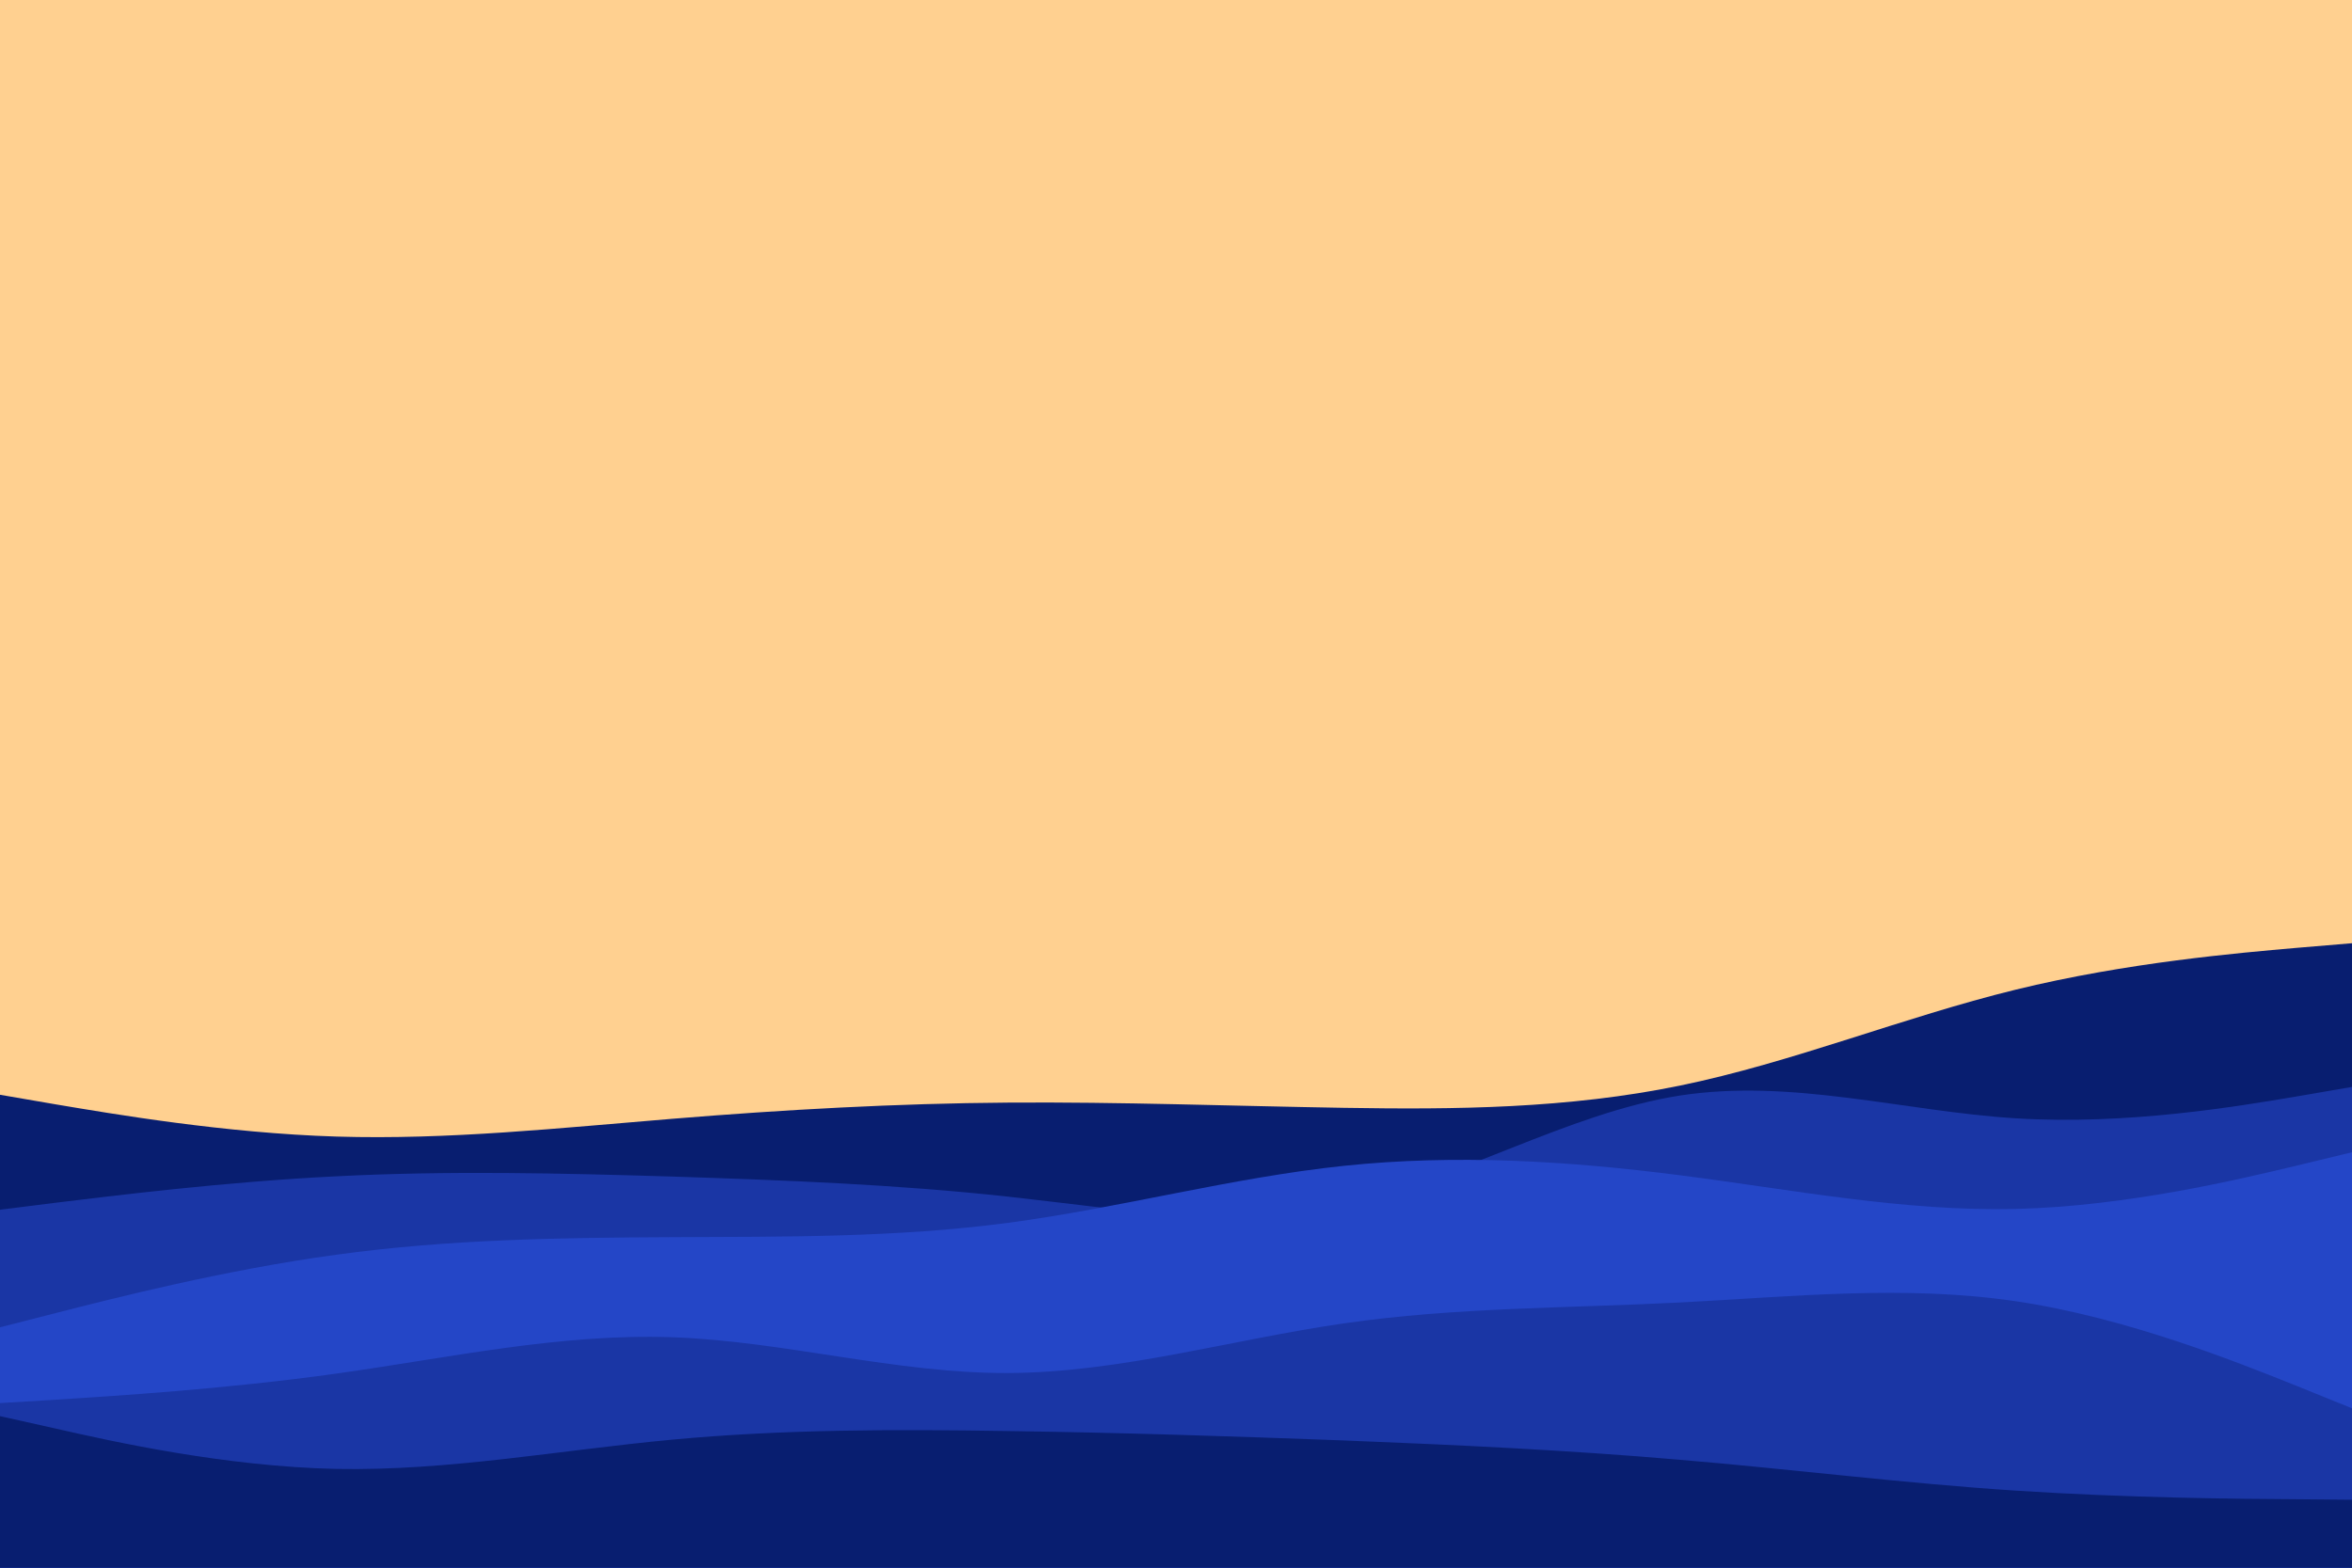 <svg id="visual" viewBox="0 0 900 600" width="900" height="600" xmlns="http://www.w3.org/2000/svg"
    xmlns:xlink="http://www.w3.org/1999/xlink" version="1.1">
    <rect x="0" y="0" width="900" height="600" fill="#ffd090"></rect>
    <path
        d="M0 419L21.5 422.7C43 426.3 86 433.7 128.8 435C171.7 436.3 214.3 431.7 257.2 428.2C300 424.7 343 422.3 385.8 422C428.7 421.7 471.3 423.3 514.2 424C557 424.7 600 424.3 642.8 415.5C685.7 406.7 728.3 389.3 771.2 378.8C814 368.3 857 364.7 878.5 362.8L900 361L900 601L878.5 601C857 601 814 601 771.2 601C728.3 601 685.7 601 642.8 601C600 601 557 601 514.2 601C471.3 601 428.7 601 385.8 601C343 601 300 601 257.2 601C214.3 601 171.7 601 128.8 601C86 601 43 601 21.5 601L0 601Z"
        fill="#081e70"></path>
    <path
        d="M0 463L21.5 460.3C43 457.7 86 452.3 128.8 450.2C171.7 448 214.3 449 257.2 450.3C300 451.7 343 453.3 385.8 458C428.7 462.7 471.3 470.3 514.2 461.2C557 452 600 426 642.8 419.3C685.7 412.7 728.3 425.3 771.2 428C814 430.7 857 423.3 878.5 419.7L900 416L900 601L878.5 601C857 601 814 601 771.2 601C728.3 601 685.7 601 642.8 601C600 601 557 601 514.2 601C471.3 601 428.7 601 385.8 601C343 601 300 601 257.2 601C214.3 601 171.7 601 128.8 601C86 601 43 601 21.5 601L0 601Z"
        fill="#1a36a5"></path>
    <path
        d="M0 508L21.5 502.5C43 497 86 486 128.8 480.2C171.7 474.3 214.3 473.7 257.2 473.5C300 473.3 343 473.7 385.8 468C428.7 462.3 471.3 450.7 514.2 446.2C557 441.7 600 444.3 642.8 449.8C685.7 455.3 728.3 463.7 771.2 462.7C814 461.7 857 451.3 878.5 446.2L900 441L900 601L878.5 601C857 601 814 601 771.2 601C728.3 601 685.7 601 642.8 601C600 601 557 601 514.2 601C471.3 601 428.7 601 385.8 601C343 601 300 601 257.2 601C214.3 601 171.7 601 128.8 601C86 601 43 601 21.5 601L0 601Z"
        fill="#2446c7"></path>
    <path
        d="M0 537L21.5 535.7C43 534.3 86 531.7 128.8 525.7C171.7 519.7 214.3 510.3 257.2 511.8C300 513.3 343 525.7 385.8 525.5C428.7 525.3 471.3 512.7 514.2 506.5C557 500.3 600 500.7 642.8 498.5C685.7 496.3 728.3 491.7 771.2 498C814 504.3 857 521.7 878.5 530.3L900 539L900 601L878.5 601C857 601 814 601 771.2 601C728.3 601 685.7 601 642.8 601C600 601 557 601 514.2 601C471.3 601 428.7 601 385.8 601C343 601 300 601 257.2 601C214.3 601 171.7 601 128.8 601C86 601 43 601 21.5 601L0 601Z"
        fill="#1a36a5"></path>
    <path
        d="M0 542L21.5 546.8C43 551.7 86 561.3 128.8 562.2C171.7 563 214.3 555 257.2 551C300 547 343 547 385.8 547.7C428.7 548.3 471.3 549.7 514.2 551.3C557 553 600 555 642.8 558.7C685.7 562.3 728.3 567.7 771.2 570.5C814 573.3 857 573.7 878.5 573.8L900 574L900 601L878.5 601C857 601 814 601 771.2 601C728.3 601 685.7 601 642.8 601C600 601 557 601 514.2 601C471.3 601 428.7 601 385.8 601C343 601 300 601 257.2 601C214.3 601 171.7 601 128.8 601C86 601 43 601 21.5 601L0 601Z"
        fill="#081e70"></path>
</svg>